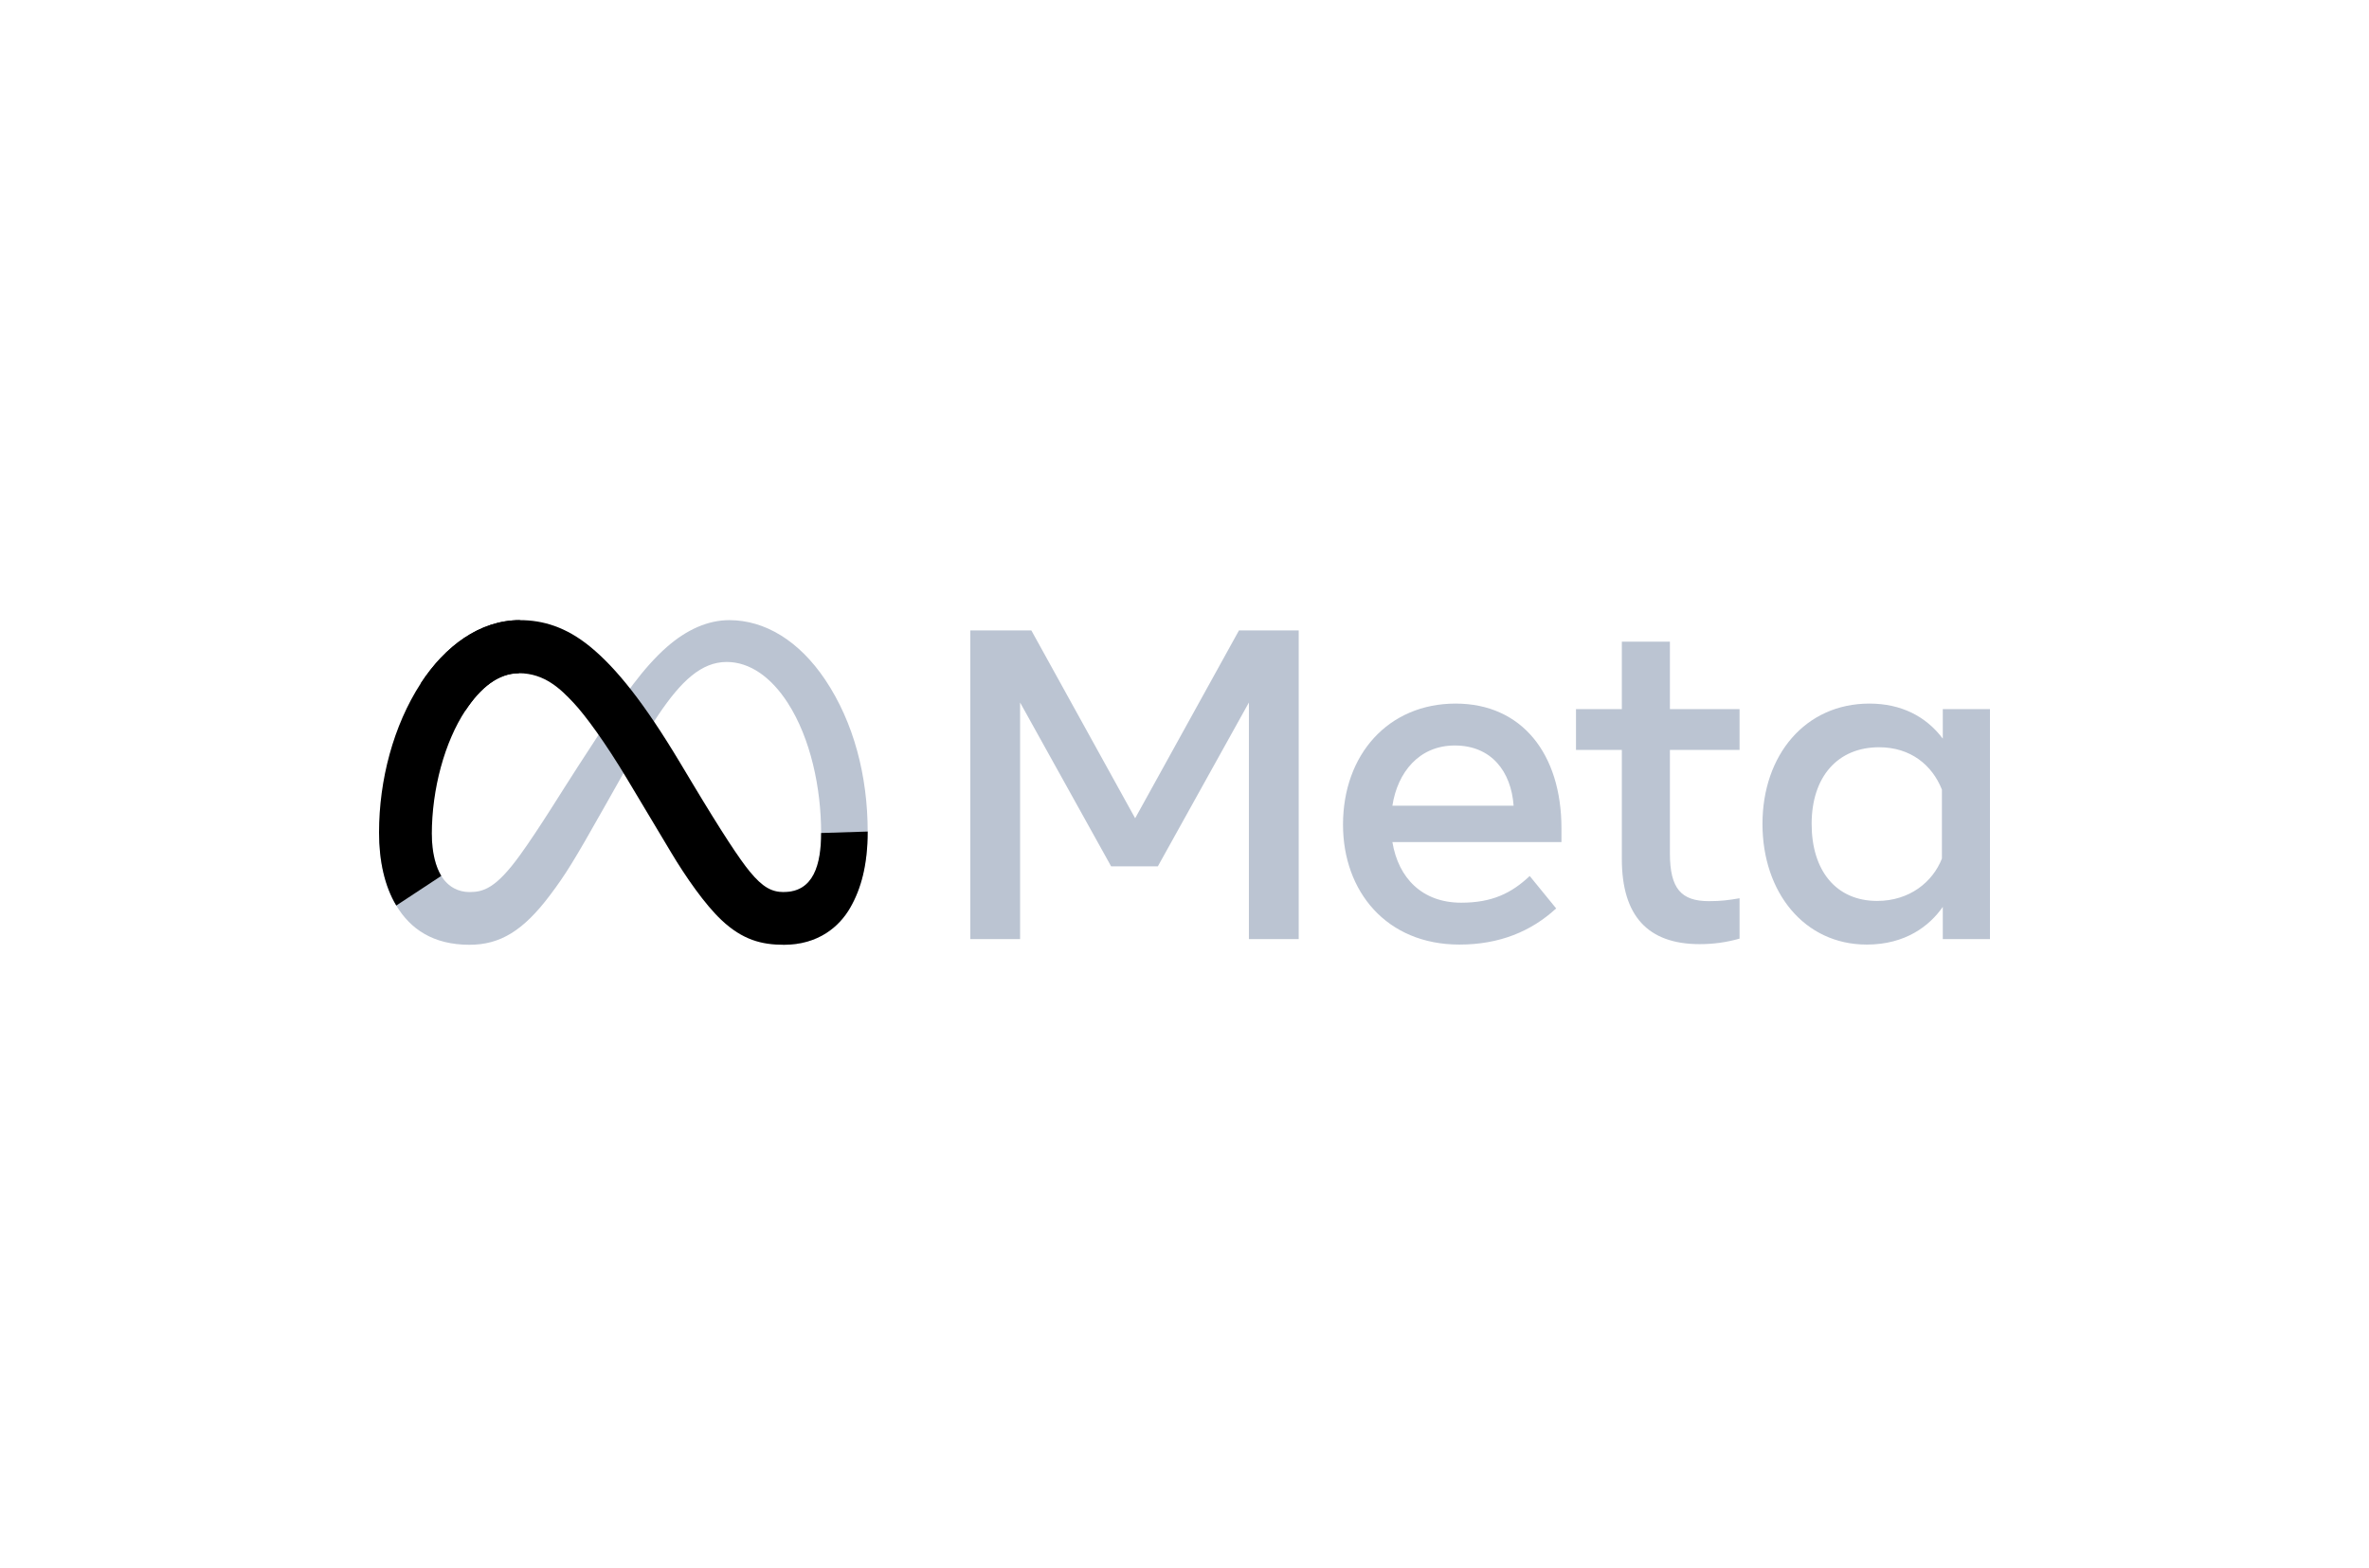<svg width="275" height="182" viewBox="0 0 275 182" fill="none" xmlns="http://www.w3.org/2000/svg">
<g clipPath="url(#clip0_2_179)">
<path d="M50.127 96.857C50.127 99.023 50.602 100.687 51.224 101.694C52.038 103.012 53.253 103.57 54.492 103.57C56.09 103.57 57.552 103.174 60.368 99.276C62.625 96.152 65.284 91.767 67.073 89.019L70.103 84.361C72.208 81.127 74.644 77.531 77.437 75.094C79.717 73.105 82.177 72 84.653 72C88.809 72 92.768 74.409 95.798 78.929C99.114 83.878 100.723 90.112 100.723 96.545C100.723 100.369 99.97 103.179 98.688 105.4C97.449 107.547 95.034 109.692 90.973 109.692V103.57C94.451 103.57 95.319 100.373 95.319 96.715C95.319 91.501 94.103 85.715 91.427 81.581C89.527 78.648 87.065 76.856 84.357 76.856C81.428 76.856 79.07 79.067 76.421 83.007C75.013 85.101 73.567 87.653 71.944 90.532L70.156 93.699C66.566 100.067 65.657 101.518 63.862 103.912C60.716 108.103 58.029 109.692 54.492 109.692C50.297 109.692 47.643 107.874 46 105.135C44.659 102.903 44 99.975 44 96.638L50.127 96.857Z" fill="#BBC4D2"/>
<path d="M48.831 79.361C51.64 75.029 55.693 72 60.343 72C63.035 72 65.712 72.797 68.507 75.081C71.565 77.577 74.823 81.687 78.889 88.462L80.347 90.893C83.866 96.758 85.868 99.775 87.04 101.198C88.547 103.026 89.602 103.57 90.973 103.57C94.451 103.57 95.319 100.373 95.319 96.715L100.723 96.545C100.723 100.369 99.97 103.179 98.688 105.4C97.449 107.547 95.034 109.692 90.973 109.692C88.448 109.692 86.211 109.143 83.737 106.809C81.836 105.017 79.613 101.834 77.903 98.972L72.815 90.471C70.263 86.204 67.921 83.023 66.566 81.583C65.109 80.034 63.234 78.163 60.244 78.163C57.824 78.163 55.768 79.862 54.048 82.461L48.831 79.361Z" fill="url(#paint0_linear_2_179)"/>
<path d="M60.244 78.163C57.824 78.163 55.768 79.862 54.048 82.461C51.616 86.133 50.127 91.604 50.127 96.857C50.127 99.023 50.602 100.687 51.224 101.694L46 105.135C44.659 102.903 44 99.975 44 96.638C44 90.57 45.665 84.245 48.831 79.361C51.64 75.029 55.693 72 60.343 72L60.244 78.163Z" fill="url(#paint1_linear_2_179)"/>
<path d="M112.634 73.192H119.721L131.772 95.002L143.824 73.192H150.758V109.029H144.976V81.563L134.407 100.583H128.982L118.415 81.563V109.029H112.634V73.192ZM168.874 86.554C164.727 86.554 162.23 89.676 161.633 93.541H175.705C175.415 89.559 173.119 86.554 168.874 86.554ZM155.9 95.744C155.9 87.609 161.155 81.689 168.974 81.689C176.666 81.689 181.258 87.534 181.258 96.178V97.766H161.633C162.329 101.972 165.118 104.806 169.616 104.806C173.204 104.806 175.446 103.71 177.573 101.707L180.644 105.471C177.75 108.133 174.07 109.668 169.41 109.668C160.946 109.668 155.9 103.493 155.9 95.744ZM188.268 87.067H182.946V82.331H188.268V74.498H193.847V82.331H201.932V87.067H193.847V99.071C193.847 103.17 195.156 104.626 198.376 104.626C199.845 104.626 200.688 104.5 201.932 104.292V108.977C200.382 109.415 198.902 109.617 197.301 109.617C191.278 109.617 188.268 106.325 188.268 99.736V87.067ZM225.422 91.673C224.301 88.843 221.802 86.759 218.129 86.759C213.355 86.759 210.3 90.147 210.3 95.667C210.3 101.048 213.113 104.6 217.9 104.6C221.664 104.6 224.351 102.41 225.422 99.685V91.673ZM231 109.029H225.524V105.291C223.993 107.491 221.208 109.668 216.697 109.668C209.442 109.668 204.593 103.592 204.593 95.667C204.593 87.667 209.558 81.689 217.005 81.689C220.685 81.689 223.573 83.162 225.524 85.76V82.331H231V109.029Z" fill="#BBC4D2"/>
</g>
<defs>
<linearGradient id="paint0_linear_2_179" x1="769.018" y1="2180.24" x2="4670.02" y2="2377.18" gradientUnits="userSpaceOnUse">
<stop stopColor="#BBC4D2"/>
<stop offset="0.4" stopColor="#BBC4D2"/>
<stop offset="0.83" stopColor="#BBC4D2"/>
<stop offset="1" stopColor="#ACB3BD"/>
</linearGradient>
<linearGradient id="paint1_linear_2_179" x1="931.658" y1="2815.01" x2="931.658" y2="1374.43" gradientUnits="userSpaceOnUse">
<stop stopColor="#BBC4D2"/>
<stop offset="1" stopColor="#BBC4D2"/>
</linearGradient>
<clipPath id="clip0_2_179">
<rect width="187" height="38" fill="white" transform="translate(44 72)"/>
</clipPath>
</defs>
</svg>
